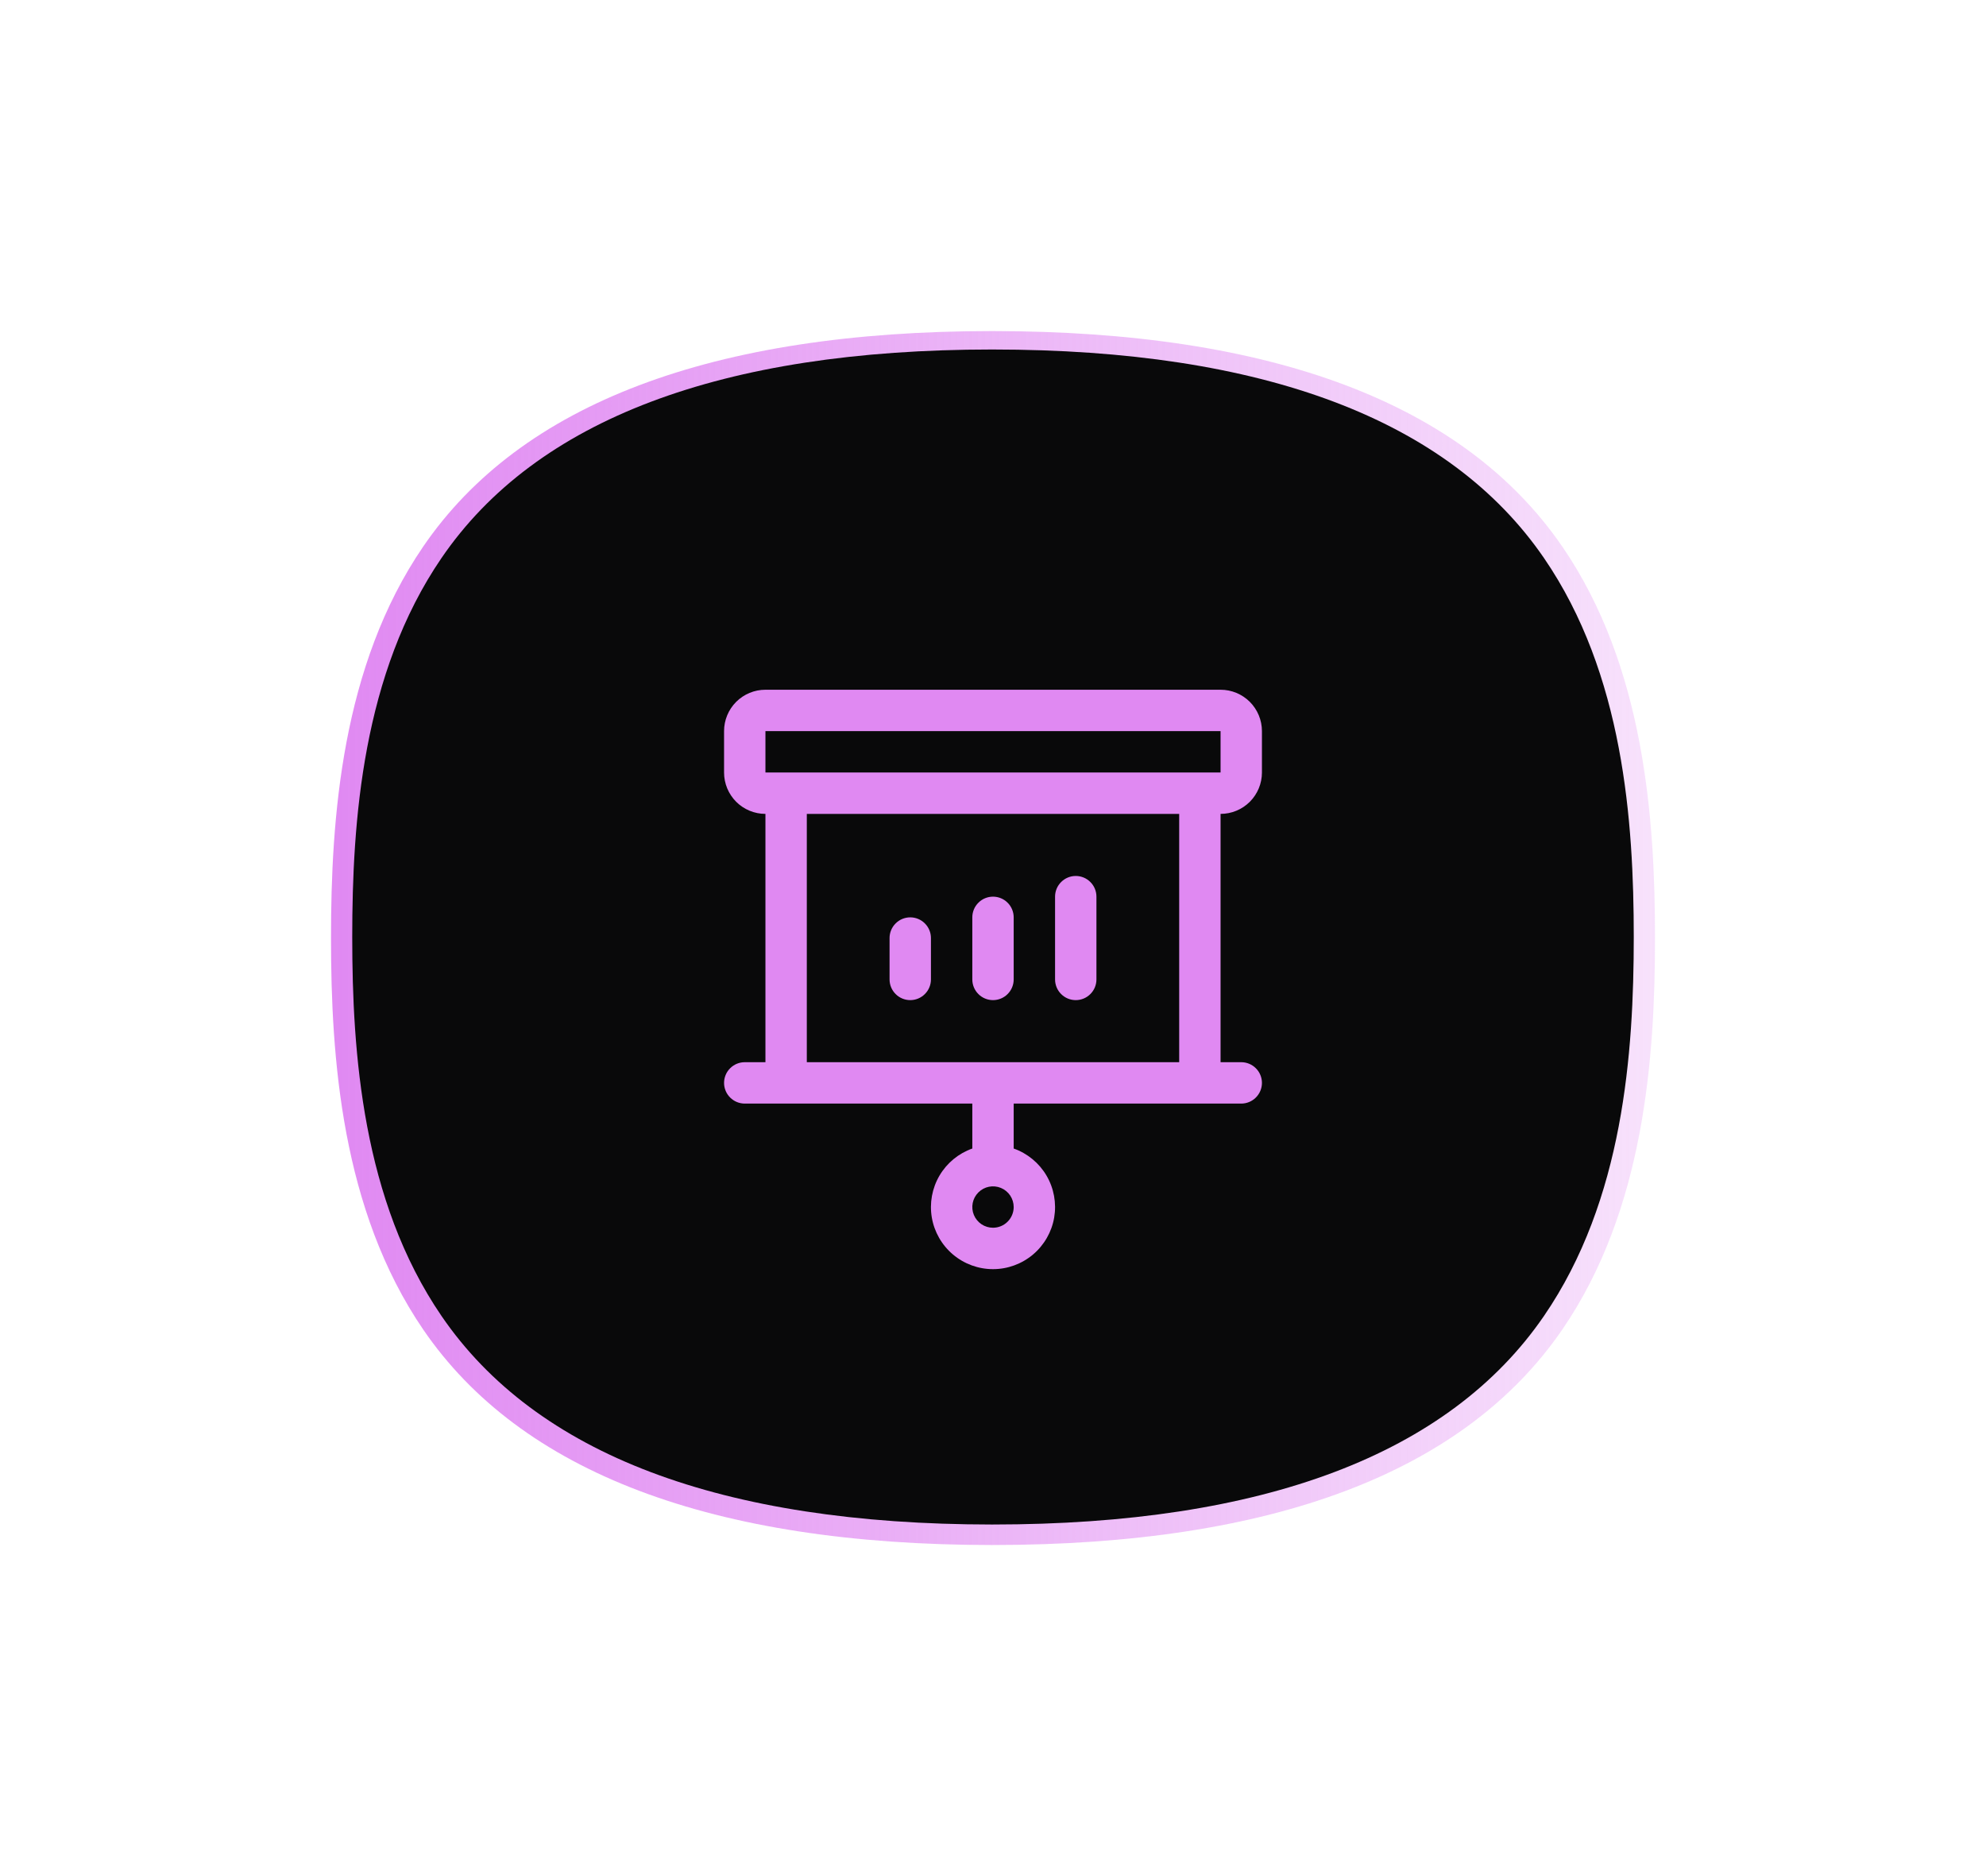 <svg width="72" height="68" viewBox="0 0 72 68" fill="none" xmlns="http://www.w3.org/2000/svg">
<g clip-path="url(#clip0_161_109)">
<g filter="url(#filter0_f_161_109)">
<path d="M56.634 19.805C53.079 14.626 46.126 12 35.973 12H35.957C25.819 12.003 18.884 14.63 15.344 19.809C12.38 24.144 12 29.67 12 34C12 38.33 12.38 43.856 15.344 48.191C18.884 53.369 25.819 55.996 35.957 56H35.977C46.13 56 53.079 53.374 56.635 48.196C59.617 43.851 60 38.328 60 34.001C60 29.674 59.618 24.15 56.636 19.806L56.634 19.805Z" fill="url(#paint0_linear_161_109)"/>
</g>
<path d="M55.973 20.223C52.532 15.21 45.802 12.668 35.974 12.668H35.958C26.145 12.67 19.432 15.213 16.006 20.226C13.137 24.422 12.77 29.771 12.77 33.962C12.77 38.153 13.137 43.502 16.006 47.698C19.433 52.71 26.146 55.253 35.958 55.257H35.977C45.804 55.257 52.531 52.715 55.972 47.702C58.859 43.497 59.23 38.15 59.23 33.962C59.23 29.774 58.86 24.428 55.973 20.223Z" fill="#09090A"/>
<g clip-path="url(#clip1_161_109)">
<path d="M32.25 35.5V34C32.25 33.801 32.329 33.61 32.47 33.47C32.61 33.329 32.801 33.25 33 33.25C33.199 33.25 33.39 33.329 33.53 33.47C33.671 33.61 33.75 33.801 33.75 34V35.5C33.75 35.699 33.671 35.89 33.53 36.03C33.39 36.171 33.199 36.25 33 36.25C32.801 36.25 32.61 36.171 32.47 36.03C32.329 35.89 32.25 35.699 32.25 35.5ZM36 36.25C36.199 36.25 36.39 36.171 36.53 36.03C36.671 35.89 36.75 35.699 36.75 35.5V33.25C36.75 33.051 36.671 32.86 36.53 32.72C36.39 32.579 36.199 32.5 36 32.5C35.801 32.5 35.61 32.579 35.47 32.72C35.329 32.86 35.25 33.051 35.25 33.25V35.5C35.25 35.699 35.329 35.89 35.47 36.03C35.61 36.171 35.801 36.25 36 36.25ZM39 36.25C39.199 36.25 39.39 36.171 39.53 36.03C39.671 35.89 39.75 35.699 39.75 35.5V32.5C39.75 32.301 39.671 32.11 39.53 31.97C39.39 31.829 39.199 31.75 39 31.75C38.801 31.75 38.61 31.829 38.47 31.97C38.329 32.11 38.25 32.301 38.25 32.5V35.5C38.25 35.699 38.329 35.89 38.47 36.03C38.61 36.171 38.801 36.25 39 36.25ZM44.25 29.5V38.5H45C45.199 38.5 45.39 38.579 45.53 38.72C45.671 38.86 45.75 39.051 45.75 39.25C45.75 39.449 45.671 39.64 45.53 39.78C45.39 39.921 45.199 40 45 40H36.75V41.629C37.25 41.806 37.672 42.154 37.941 42.612C38.209 43.07 38.307 43.608 38.218 44.131C38.128 44.654 37.856 45.129 37.45 45.471C37.044 45.813 36.531 46.001 36 46.001C35.469 46.001 34.956 45.813 34.55 45.471C34.144 45.129 33.872 44.654 33.782 44.131C33.693 43.608 33.791 43.07 34.059 42.612C34.328 42.154 34.75 41.806 35.25 41.629V40H27C26.801 40 26.61 39.921 26.47 39.78C26.329 39.64 26.25 39.449 26.25 39.25C26.25 39.051 26.329 38.86 26.47 38.72C26.61 38.579 26.801 38.5 27 38.5H27.75V29.5C27.352 29.5 26.971 29.342 26.689 29.061C26.408 28.779 26.25 28.398 26.25 28V26.5C26.25 26.102 26.408 25.721 26.689 25.439C26.971 25.158 27.352 25 27.75 25H44.25C44.648 25 45.029 25.158 45.311 25.439C45.592 25.721 45.75 26.102 45.75 26.5V28C45.75 28.398 45.592 28.779 45.311 29.061C45.029 29.342 44.648 29.5 44.25 29.5ZM36.75 43.75C36.75 43.602 36.706 43.457 36.624 43.333C36.541 43.21 36.424 43.114 36.287 43.057C36.15 43 35.999 42.986 35.854 43.014C35.708 43.043 35.575 43.115 35.47 43.22C35.365 43.325 35.293 43.458 35.264 43.604C35.236 43.749 35.25 43.9 35.307 44.037C35.364 44.174 35.46 44.291 35.583 44.374C35.707 44.456 35.852 44.5 36 44.5C36.199 44.5 36.39 44.421 36.53 44.28C36.671 44.14 36.75 43.949 36.75 43.75ZM27.75 28H44.25V26.5H27.75V28ZM42.75 29.5H29.25V38.5H42.75V29.5Z" fill="#E089F2"/>
</g>
</g>
<defs>
<filter id="filter0_f_161_109" x="0.599" y="0.599" width="70.803" height="66.803" filterUnits="userSpaceOnUse" color-interpolation-filters="sRGB">
<feFlood flood-opacity="0" result="BackgroundImageFix"/>
<feBlend mode="normal" in="SourceGraphic" in2="BackgroundImageFix" result="shape"/>
<feGaussianBlur stdDeviation="5.701" result="effect1_foregroundBlur_161_109"/>
</filter>
<linearGradient id="paint0_linear_161_109" x1="11.999" y1="33.999" x2="59.999" y2="33.999" gradientUnits="userSpaceOnUse">
<stop stop-color="#E089F2"/>
<stop offset="1" stop-color="#E089F2" stop-opacity="0.25"/>
</linearGradient>
<clipPath id="clip0_161_109">
<rect width="72" height="68" fill="white"/>
</clipPath>
<clipPath id="clip1_161_109">
<rect width="24" height="24" fill="white" transform="translate(24 22)"/>
</clipPath>
</defs>
</svg>

